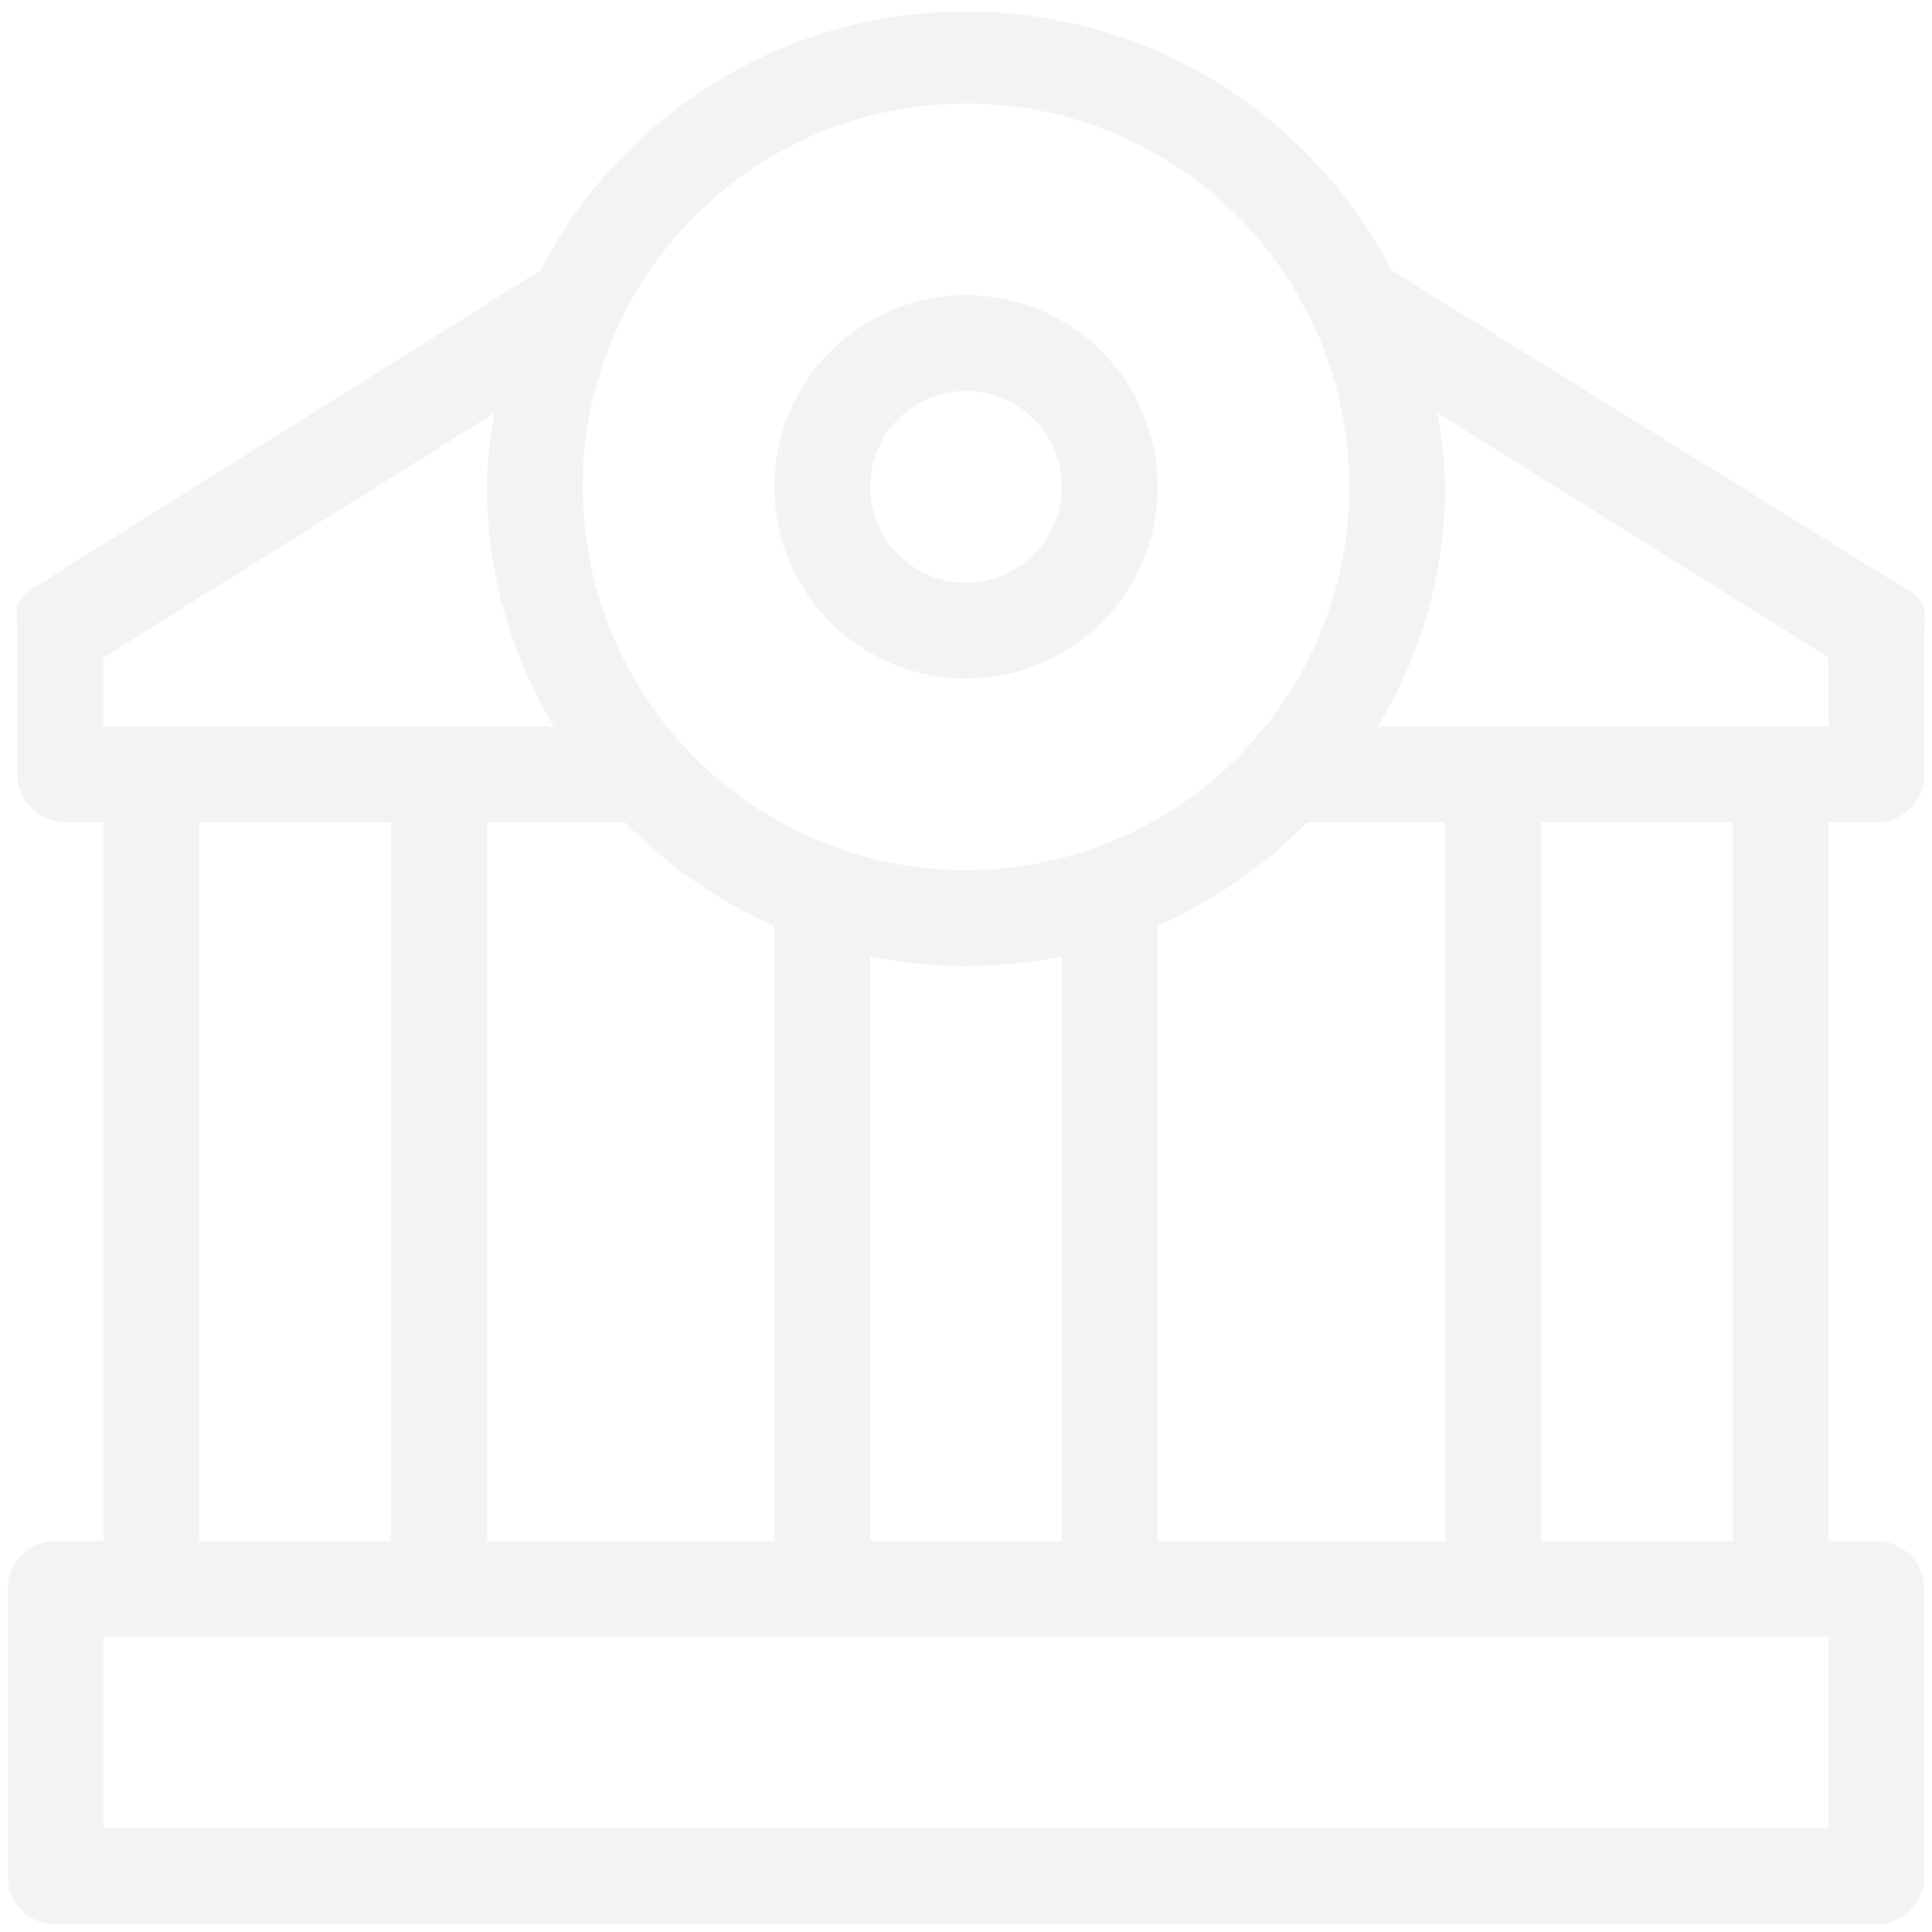 <svg width="84" height="84" viewBox="0 0 84 84" fill="none" xmlns="http://www.w3.org/2000/svg">
<path opacity="0.05" d="M81.583 35.75C82.136 35.75 82.666 35.531 83.056 35.14C83.447 34.749 83.667 34.219 83.667 33.667V27.417C83.671 27.348 83.671 27.278 83.667 27.209C83.69 27.071 83.69 26.93 83.667 26.792C83.682 26.667 83.682 26.541 83.667 26.417C83.613 26.297 83.543 26.185 83.458 26.084C83.351 25.997 83.253 25.899 83.167 25.792L60.5 11.75C58.744 8.359 56.09 5.516 52.827 3.531C49.564 1.547 45.819 0.497 42 0.497C38.181 0.497 34.436 1.547 31.173 3.531C27.91 5.516 25.256 8.359 23.5 11.75L1.292 25.667L0.958 25.959C0.874 26.06 0.804 26.172 0.75 26.292C0.734 26.416 0.734 26.542 0.75 26.667C0.727 26.805 0.727 26.946 0.75 27.084C0.75 27.084 0.75 27.084 0.75 27.292V33.667C0.75 34.219 0.97 34.749 1.36 35.14C1.751 35.531 2.281 35.75 2.833 35.75H4.5V67H2.417C1.864 67 1.334 67.22 0.944 67.611C0.553 68.001 0.333 68.531 0.333 69.084V81.584C0.333 82.136 0.553 82.666 0.944 83.057C1.334 83.448 1.864 83.667 2.417 83.667H81.583C82.136 83.667 82.666 83.448 83.056 83.057C83.447 82.666 83.667 82.136 83.667 81.584V69.084C83.667 68.531 83.447 68.001 83.056 67.611C82.666 67.22 82.136 67 81.583 67H79.5V35.75H81.583ZM79.5 28.584V31.584H59.917C61.813 28.439 62.822 24.839 62.833 21.167C62.807 20.09 62.696 19.018 62.5 17.959L79.5 28.584ZM37.833 67V41.584C40.583 42.139 43.417 42.139 46.167 41.584V67H37.833ZM21.167 67C21.186 66.848 21.186 66.694 21.167 66.542V35.75H27.167C29.026 37.651 31.233 39.179 33.667 40.25V67H21.167ZM50.333 40.25C52.767 39.179 54.974 37.651 56.833 35.75H62.833V66.542C62.814 66.694 62.814 66.848 62.833 67H50.333V40.25ZM42 4.5C45.296 4.5 48.519 5.478 51.26 7.309C54 9.14 56.136 11.743 57.398 14.789C58.66 17.834 58.989 21.185 58.346 24.419C57.703 27.651 56.116 30.621 53.785 32.952C51.454 35.283 48.484 36.87 45.252 37.513C42.019 38.157 38.667 37.826 35.622 36.565C32.577 35.303 29.974 33.167 28.142 30.427C26.311 27.686 25.333 24.463 25.333 21.167C25.333 16.747 27.089 12.507 30.215 9.382C33.34 6.256 37.58 4.5 42 4.5ZM24.083 31.584H4.5V28.584L21.5 17.959C21.302 19.017 21.191 20.09 21.167 21.167C21.178 24.839 22.186 28.439 24.083 31.584ZM8.667 35.75H17V66.542C16.98 66.694 16.98 66.848 17 67H8.667V35.75ZM79.5 79.5H4.5V71.167H79.5V79.5ZM75.333 67H67C67.02 66.848 67.02 66.694 67 66.542V35.75H75.333V67Z" fill="black"/>
<path opacity="0.05" d="M42 29.5C43.648 29.5 45.259 29.011 46.63 28.096C48 27.18 49.068 25.878 49.699 24.356C50.33 22.833 50.495 21.157 50.173 19.541C49.852 17.924 49.058 16.44 47.893 15.274C46.727 14.109 45.242 13.315 43.626 12.993C42.009 12.672 40.334 12.837 38.811 13.468C37.288 14.098 35.987 15.166 35.071 16.537C34.155 17.907 33.667 19.518 33.667 21.167C33.667 23.377 34.545 25.496 36.108 27.059C37.67 28.622 39.79 29.5 42 29.5ZM42 17C42.824 17 43.63 17.244 44.315 17.702C45 18.16 45.534 18.811 45.849 19.572C46.165 20.334 46.247 21.171 46.087 21.98C45.926 22.788 45.529 23.53 44.946 24.113C44.364 24.696 43.621 25.093 42.813 25.253C42.005 25.414 41.167 25.331 40.406 25.016C39.644 24.701 38.993 24.167 38.536 23.482C38.078 22.796 37.833 21.991 37.833 21.167C37.833 20.062 38.272 19.002 39.054 18.22C39.835 17.439 40.895 17 42 17Z" fill="black"/>
</svg>
